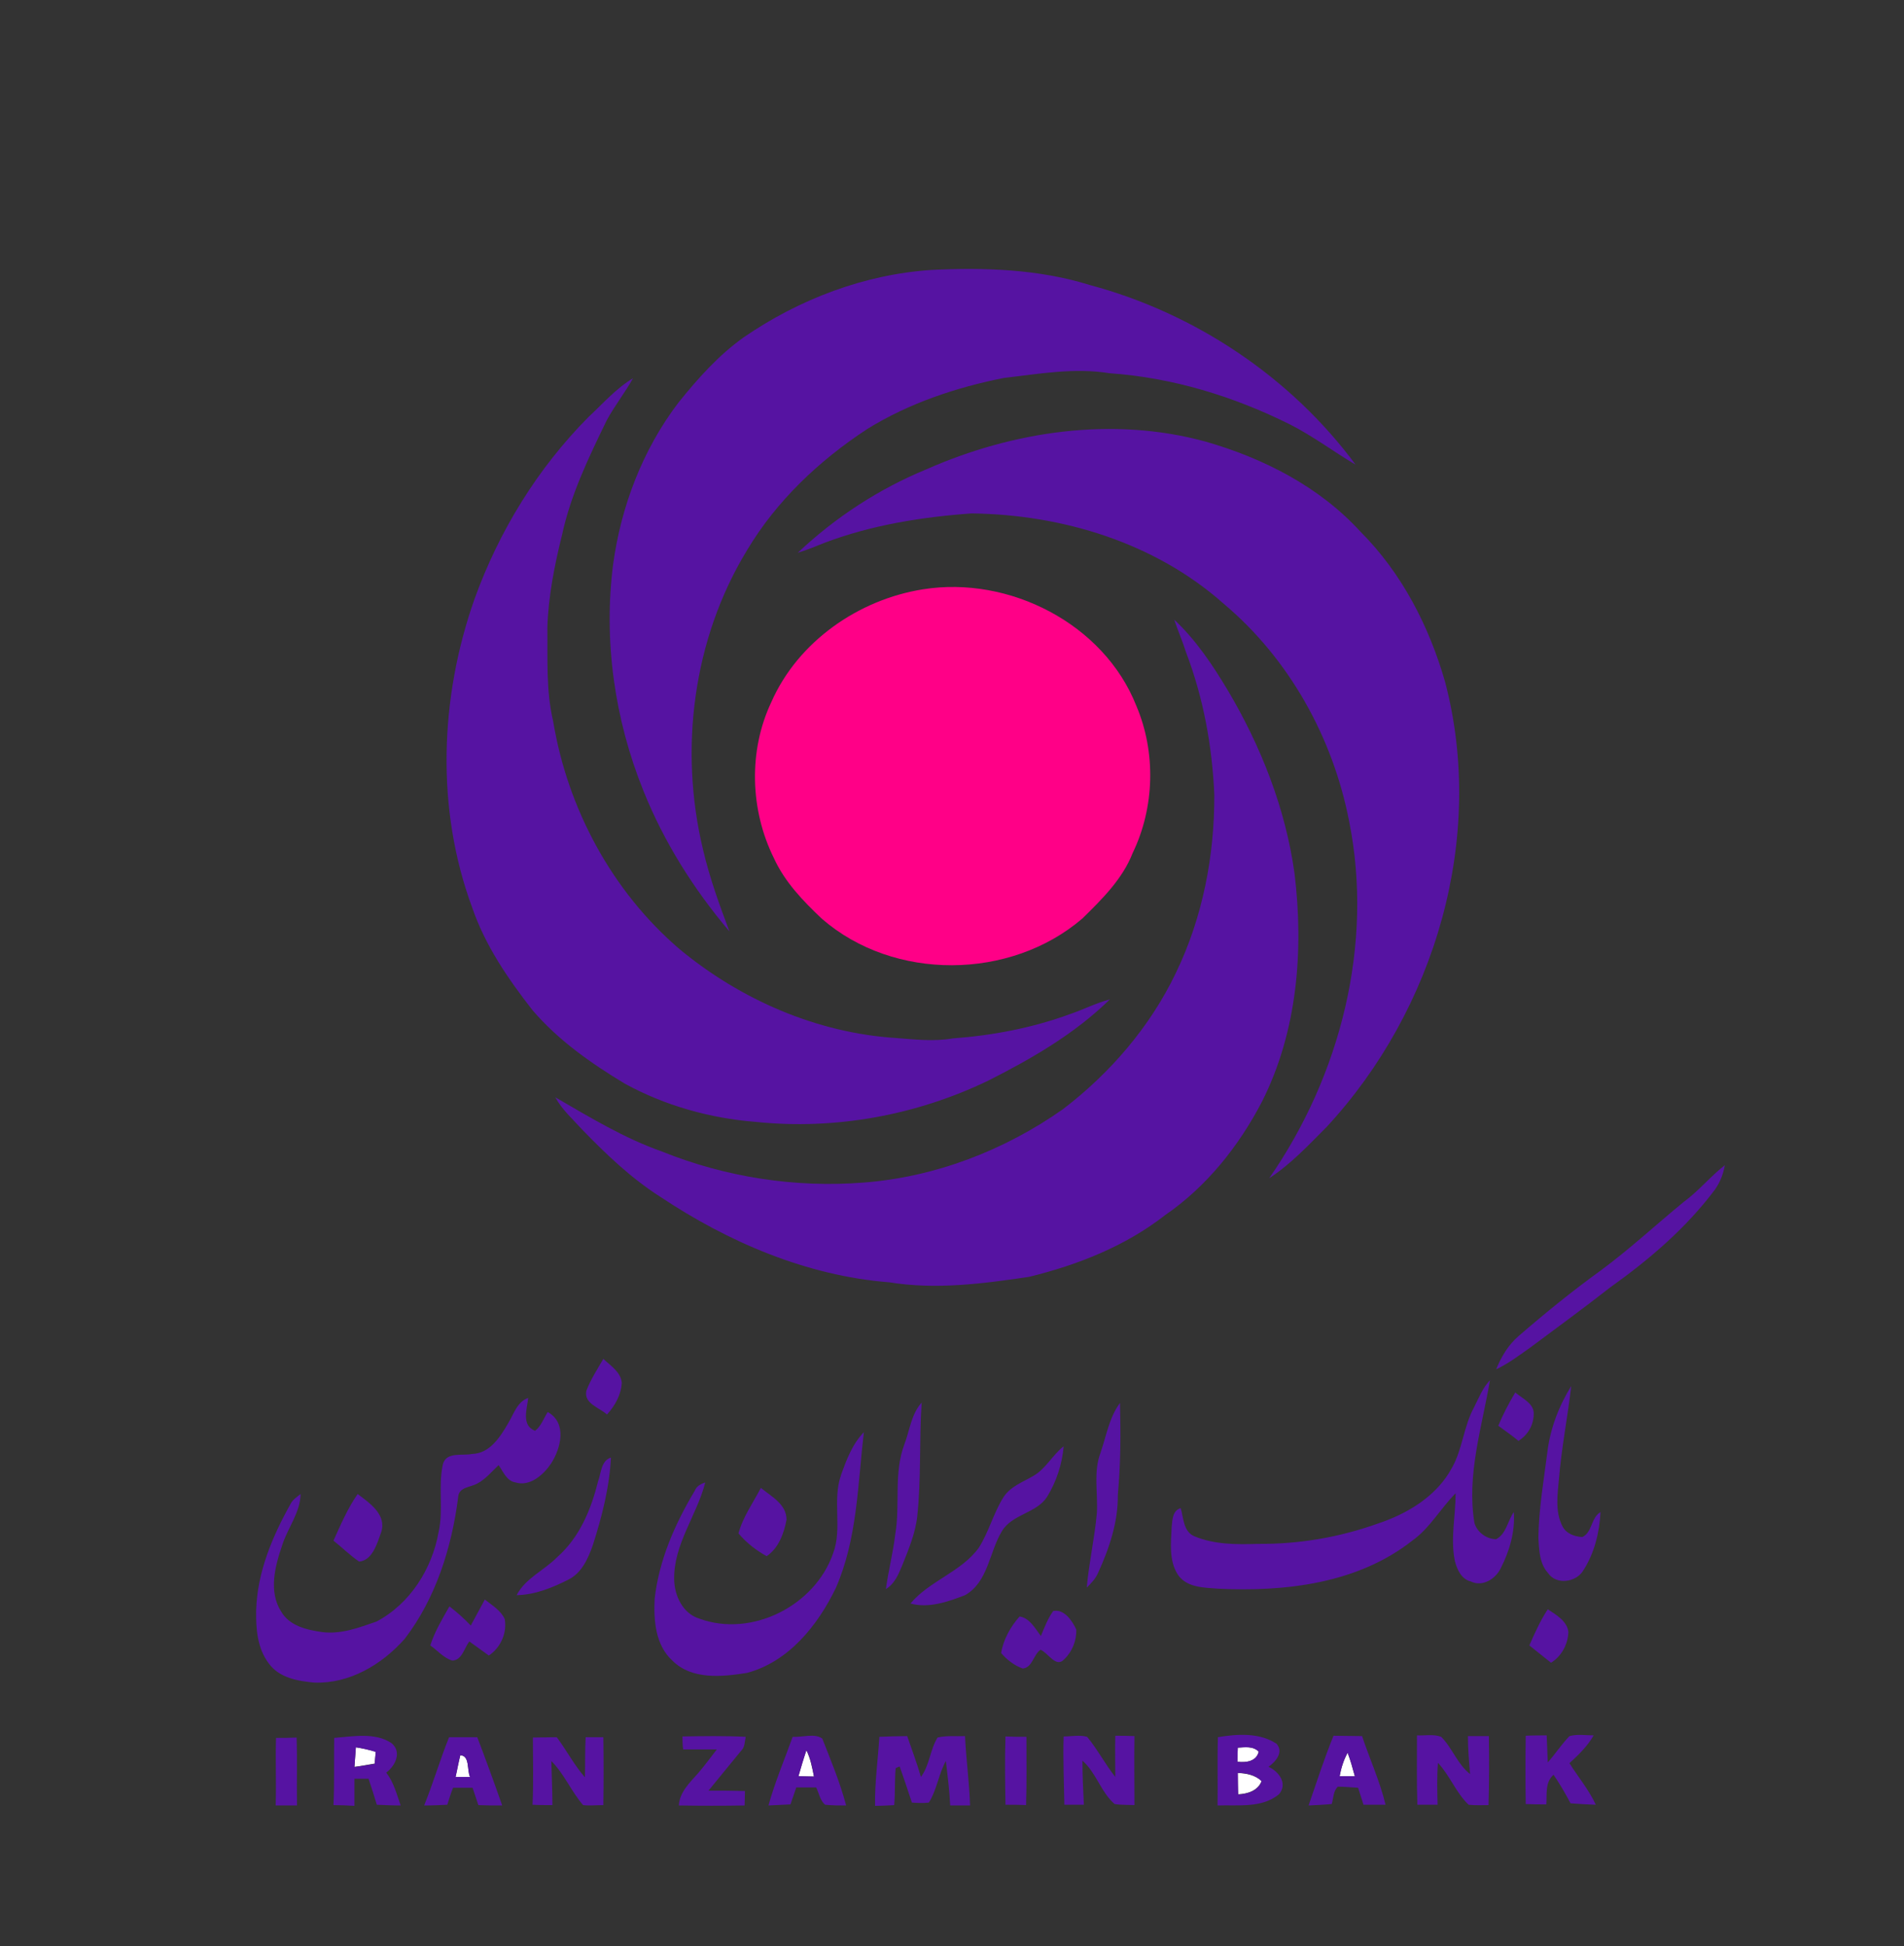 <?xml version="1.0" encoding="utf-8"?>
<!-- Generator: Adobe Illustrator 24.3.0, SVG Export Plug-In . SVG Version: 6.00 Build 0)  -->
<svg version="1.0" id="Layer_1" xmlns="http://www.w3.org/2000/svg" xmlns:xlink="http://www.w3.org/1999/xlink" x="0px" y="0px"
	 viewBox="0 0 527 538.6" style="enable-background:new 0 0 527 538.6;" xml:space="preserve">
<rect x="0" y="0" width="527" height="538.6" fill="#333333" stroke="none"/>
<style type="text/css">
	.st0{fill:#FFFFFF;}
	.st1{fill:#5613A2;}
	.st2{fill:#FF0087;}
</style>
<g>
	<path class="st0" d="M98.5,483.6c1.9,0.3,3.7,0.7,5.5,1.2c-0.1,1.1-0.2,2.2-0.3,3.3c-1.9,0.3-3.7,0.7-5.6,0.9
		C98.2,487.3,98.4,485.4,98.5,483.6 M342.6,483.7c2-0.1,4.2-0.5,5.8,1.1c-0.6,2.7-3.5,3.1-5.9,2.8
		C342.5,486.3,342.5,485,342.6,483.7 M223.2,484.4c1.1,2.3,1.6,4.8,2.1,7.3c-1.4,0-2.9-0.1-4.3-0.1
		C221.7,489.1,222.4,486.7,223.2,484.4 M127.4,485.8c2.7,0.1,1.8,4.1,2.7,6c-1.3,0-2.7,0-4,0C126.5,489.8,126.9,487.8,127.4,485.8
		 M370.8,491.6c0.4-2.3,1.1-4.5,2.2-6.5c0.8,2.1,1.4,4.3,2,6.5C373.6,491.6,372.2,491.6,370.8,491.6 M342.6,490.7
		c2.4,0.1,4.8,0.6,6.6,2.2c-1,2.7-3.9,3.6-6.5,3.7C342.6,494.7,342.6,492.7,342.6,490.7L342.6,490.7z"/>
	<path class="st1" d="M205.8,93.4c15.4-10.6,33.5-17.5,52.2-18.7c14.6-0.7,29.6-0.2,43.7,4.2c29.1,7.8,55.6,25.5,73.5,49.7
		c-6.1-3.6-11.8-7.9-18.1-11.1c-15.6-7.8-32.6-13-50-14.2c-9.8-1.6-19.6,0.2-29.2,1.3c-13.2,2.6-26.3,7-37.8,14.1
		c-13.3,8.7-25.2,19.9-33.4,33.7c-14.9,24.5-18.8,55-12.1,82.8c1.8,7.7,4.5,15.2,7.3,22.6c-9.9-11.7-18.1-24.7-23.8-38.9
		c-8-19.8-11.1-41.6-8.4-62.7c2.2-16.1,8.2-31.8,18.1-44.8C193.2,104.7,198.9,98.3,205.8,93.4 M162.9,115.4c4-3.7,7.6-7.9,12.3-10.7
		c-2.2,4-5.1,7.6-7.3,11.7c-4.9,10.1-9.9,20.4-12.3,31.5c-2.1,8.4-3.8,17-4.1,25.7c0.1,8.7-0.4,17.5,1.6,26
		c4,24.2,16.3,47.1,35,63.1c16.9,14,38,23.2,60,24.6c5.2,0.4,10.4,1,15.6,0.1c11-0.8,22-2.9,32.4-6.7c3.8-1.3,7.3-3.1,11.1-4.1
		c-9.7,9.5-21.6,16.4-33.7,22.5c-19.9,9.6-42.4,13.7-64.4,11.4c-12.6-1-25.1-4.5-36.2-10.6c-9.3-5.6-18.4-12-25.5-20.3
		c-6.8-8.7-13.1-17.9-16.7-28.4c-10.1-27.3-9-58,0.6-85.3C138.1,147,148.8,129.6,162.9,115.4 M256.4,129.9
		c24-10.6,51.6-14.7,77.2-7.7c16.1,4.6,31.6,12.5,43,25c11.4,11.4,19,26.2,23.4,41.6c11.3,43.1-2.8,90.7-32.8,123.1
		c-5,5-9.9,10.3-15.9,14.2c19.7-28.4,29-64.7,22.1-98.9c-4.5-23.1-16.6-44.9-34.7-60.1c-19-16.9-44.7-24.7-69.8-25
		c-13.8,1-27.6,3.2-40.6,8.1c-2.5,1-4.9,2-7.5,2.8C231.3,143.1,243.3,135.3,256.4,129.9 M325,171.5c6,5.6,10.6,12.5,14.8,19.5
		c9.2,15.5,16,32.7,18.5,50.7c2.6,21.3,0.8,43.8-9,63.2c-6.4,12.3-15.3,23.5-26.8,31.4c-11,8.6-24.2,13.8-37.7,17.1
		c-12.8,1.9-25.8,3.6-38.7,1.5c-22.8-1.8-44.5-11.1-63.4-23.7c-8-5.1-14.9-11.7-21.5-18.5c-2.6-2.9-5.6-5.5-7.5-9
		c9.5,5.5,19,11.3,29.5,15c17.6,7.1,36.9,10.1,55.8,8.6c19.8-1.5,39-8.9,55.2-20.3c13.1-10,24.2-22.9,31.3-37.8
		c7.4-15.3,10.7-32.5,10.6-49.4c-0.6-13.3-3-26.6-7.8-39.2C327.3,177.4,326,174.5,325,171.5 M466.1,332.6c4.1-3,7.3-7,11.3-10.1
		c-0.4,2.4-1.3,4.7-2.7,6.7c-8,10.7-18.2,19.4-29,27.1c-7.3,5.7-14.8,11.2-22.2,16.7c-3,2.1-6,4.4-9.4,6c1.4-3.4,3.3-6.7,6.2-9.2
		c7.4-6.4,14.9-12.5,22.8-18.2C451.1,345.7,458.4,338.9,466.1,332.6 M162.3,384.9c1.2-3.1,3-5.9,4.7-8.8c2,1.9,4.8,3.6,5.1,6.6
		c-0.2,3.4-1.9,6.4-4.1,8.8C166,389.6,161.5,388.5,162.3,384.9 M408,389.5c1.3-2.6,2.4-5.4,4.4-7.5c-2.2,13-6.5,26.2-4.3,39.5
		c0.7,2.5,3.3,4.5,6,4.5c2.8-1.4,3.2-5.1,4.9-7.5c0.4,5.4-1.2,10.8-3.6,15.5c-1.4,3-5.1,5.3-8.3,3.7c-2.6-0.6-3.8-3.3-4.4-5.6
		c-1.3-6.2,0.2-12.6,0.2-18.8c-4.2,4.2-7.1,9.6-12,13.1c-15.1,11.9-35.2,14.2-53.8,13.3c-3.9-0.3-8.7-0.3-11.1-3.9
		c-2.5-3.9-1.9-8.8-1.7-13.2c0.2-1.9,0.2-4.5,2.5-5.2c0.8,2.7,0.7,6.5,3.8,7.8c5.5,2.3,11.7,2.3,17.6,2.1
		c11.3,0.1,22.5-1.8,33.1-5.6c8.2-2.7,16.4-7.6,20.6-15.5C404.8,401.1,405.1,394.8,408,389.5 M428.3,401.8
		c0.8-6.5,3.2-12.7,6.6-18.2c-1,8.6-2.7,17.1-3.4,25.7c-0.4,4.3-1.1,9,0.9,13c1,2.1,3.3,3,5.6,3.1c2.8-1.4,2.3-5.3,5-6.9
		c-0.3,5.7-1.7,11.4-4.8,16.2c-2,3.3-7.5,4-9.7,0.7c-2.4-2.6-2.5-6.4-2.7-9.7C425.9,417.6,427.3,409.7,428.3,401.8 M419.4,385.4
		c2,1.7,5.4,3.1,5.1,6.2c-0.1,3-1.7,5.6-4.2,7.2c-1.8-1.5-3.7-2.8-5.6-4.2C416,391.5,417.6,388.4,419.4,385.4 M140.6,394
		c1.6-2.6,2.5-6,5.6-7.1c-0.3,3-2,7.6,1.9,9.1c1.7-1.3,2.4-3.5,3.5-5.2c5.4,3,3.7,10,0.9,14.3c-2.1,3.1-5.8,6.4-9.8,5.2
		c-2.5-0.4-3.4-3-4.7-4.8c-1.9,1.8-3.6,3.9-5.9,5.1c-1.9,1.1-5.2,0.9-5.3,3.9c-1.8,13.9-6.2,27.9-14.8,39.1
		c-6.3,7.1-15.2,12.4-24.9,12.1c-4.6-0.4-9.8-1.3-12.7-5.3c-3.2-4.2-3.6-9.7-3.5-14.7c0.3-10.6,4.5-20.5,9.6-29.6
		c0.6-1.1,1.7-1.8,2.7-2.6c-0.1,5.2-3.6,9.4-5.1,14.2c-2,5.8-3.8,12.8-0.3,18.3c2.3,4,7.1,5.1,11.3,5.7c5.2,0.7,10.2-1.2,15.1-2.9
		c9.3-4.9,15.4-14.6,17.2-24.8c1.4-6.2-0.2-12.6,1.2-18.8c1-3.5,5.4-2.2,8.1-2.8C135.5,402.3,138.4,397.8,140.6,394 M250.3,399.8
		c1.5-3.9,1.9-8.4,4.8-11.6c-0.7,10.4-0.1,20.9-1.2,31.3c-0.5,4.8-2.4,9.3-4.2,13.8c-1,2.4-2.1,5.1-4.5,6.5c0.7-5.1,2-10.1,2.6-15.2
		C249.2,416.4,247.3,407.8,250.3,399.8 M304.6,402.1c1.6-4.6,2.4-9.8,5.4-13.8c0.2,8.5,0.2,16.9-0.6,25.4c0.1,7.6-2.4,14.9-5.5,21.7
		c-0.7,1.6-1.9,2.8-3.1,4c0.6-6.9,2.2-13.8,2.8-20.7C303.9,413.1,302.6,407.4,304.6,402.1 M232.8,408.2c1.5-4.2,3.1-8.5,6.3-11.8
		c-1.7,14.5-1.8,29.6-7.8,43.2c-5,10.3-13,20.3-24.5,23.4c-6.9,1.1-15.3,2-20.7-3.4c-4.7-4.3-5.2-11.1-4.9-17.1
		c1.2-10.7,5.6-20.7,11.1-29.9c0.5-1.3,1.7-1.9,2.9-2.3c-2.3,9.1-8.8,17.1-8.6,26.9c0.1,4.5,2.4,9.4,7,10.8c14.5,5.3,32-3.6,37-18.1
		C233.2,423,230.3,415.3,232.8,408.2 M286,408.5c3.5-2,5.3-5.8,8.4-8.2c-0.4,4.9-2,9.8-4.6,14c-3,4.6-9.6,4.7-12.5,9.5
		c-3.5,5.8-3.8,14.1-10.2,17.7c-4.7,1.8-10,3.7-15.1,2.3c5.3-6.3,14-8.7,18.9-15.4c2.8-4.4,4.1-9.7,6.9-14.1
		C279.7,411.4,283.1,410.2,286,408.5 M165.5,410.1c0.9-2.3,0.8-5.8,3.6-6.7c-0.4,8.2-2.5,16.4-5,24.2c-1.3,3.7-3,7.6-6.6,9.5
		c-4.5,2.3-9.4,4.3-14.5,4.4c2.4-4.7,7.7-6.9,11.3-10.6C160.4,425.5,163.6,417.8,165.5,410.1 M210.6,411.8c2.9,2.4,7.1,4.5,7.1,8.8
		c-0.7,3.8-2.2,7.9-5.5,10.1c-2.9-1.6-5.6-3.7-7.8-6.3C205.6,419.9,208.4,416,210.6,411.8 M92.3,426.4c2-4.4,3.9-8.9,6.7-12.9
		c3.3,2.5,8.1,5.7,6.5,10.6c-1.1,3-2.4,7.8-6.1,8.1C96.9,430.5,94.7,428.3,92.3,426.4 M134.2,442.7c2,1.6,4.4,3,5.5,5.4
		c0.7,3.9-1.2,8-4.4,10.1c-1.8-1.3-3.6-2.6-5.4-3.9c-1.4,1.8-2,5.2-4.7,5.3c-2.4-0.7-4.1-2.8-6.1-4.2c1.2-3.8,3.3-7.3,5.3-10.8
		c2.1,1.6,4.1,3.4,5.9,5.3C131.6,447.5,132.9,445.1,134.2,442.7 M291.5,445.9c3-0.7,5.3,2.7,6.4,5.1c0.1,3-1.1,6.1-3.3,8.2
		c-2.3,2.6-4.4-1.7-6.6-2.6c-2,1.4-2.2,4.9-4.9,5.2c-2.3-0.8-4.4-2.4-6-4.3c0.6-3.7,2.6-7.3,5.1-10.1c2.8,0.4,4.3,3.3,5.9,5.4
		C289.1,450.4,290,448,291.5,445.9 M428.4,445.4c2.3,1.5,5.4,3.3,5.7,6.3c-0.1,3.4-1.9,6.7-4.8,8.5c-2-1.6-4-3.2-6-4.8
		C424.8,452,426.3,448.6,428.4,445.4 M337.1,480.8c5.4-0.9,11.5-1.3,16.2,1.8c2.1,2.3-0.2,5-2.2,6.4c2.9,1.3,5.4,4.7,2.9,7.6
		c-4.7,3.9-11.3,2.9-17,3.1C337.1,493.3,336.9,487,337.1,480.8 M342.6,483.7c0,1.3-0.1,2.6-0.1,3.9c2.3,0.3,5.2,0,5.9-2.8
		C346.8,483.2,344.5,483.6,342.6,483.7 M342.6,490.7c0,2,0.1,4,0.1,6c2.7-0.2,5.5-1,6.5-3.7C347.4,491.2,345,490.7,342.6,490.7
		 M76.4,481c1.9,0,3.8,0,5.7-0.1c0.2,6.2,0,12.5,0.1,18.8c-2,0-4,0-5.9,0C76.5,493.5,76.2,487.2,76.4,481 M92.5,481
		c5.2-0.4,11.2-1.6,15.8,1.4c3,2.4,1.2,6.3-1.4,8.2c2.1,2.7,2.9,6,4,9.1c-2.2,0-4.4-0.1-6.6-0.2c-0.7-2.4-1.5-4.8-2.3-7.2
		c-1.3,0-2.6,0-3.9,0c0,2.5,0,5,0,7.5c-1.9-0.1-3.8-0.2-5.8-0.2C92.6,493.4,92.4,487.2,92.5,481 M98.5,483.6
		c-0.1,1.8-0.3,3.6-0.4,5.5c1.9-0.3,3.7-0.6,5.6-0.9c0.1-1.1,0.2-2.2,0.3-3.3C102.2,484.3,100.4,483.9,98.5,483.6 M124.3,480.8
		c2.6,0,5.2,0,7.8,0c2.4,6.3,4.7,12.6,6.9,18.9c-2.2,0-4.4,0-6.6-0.1c-0.5-1.6-1.1-3.2-1.6-4.8c-1.8,0-3.6,0-5.4,0
		c-0.6,1.5-1.1,3.1-1.6,4.7c-2.1,0.1-4.2,0.2-6.4,0.2C119.9,493.5,121.8,487,124.3,480.8 M127.4,485.8c-0.5,2-0.8,4-1.3,6
		c1.3,0,2.7,0,4,0C129.2,489.9,130.1,485.9,127.4,485.8 M147.5,480.9c2.2,0,4.4-0.1,6.6-0.1c2.7,3.6,4.8,7.7,7.8,11.1
		c0.1-3.7,0-7.4,0.2-11.1c1.6,0,3.3,0,4.9,0c0.1,6.2,0.1,12.5,0,18.8c-1.9,0-3.8,0.2-5.6,0c-3.3-3.8-5.2-8.6-8.8-12.2
		c0.1,4.1,0.3,8.2,0.3,12.2c-1.8,0-3.7,0-5.5-0.1C147.7,493.4,147.5,487.1,147.5,480.9 M188.9,480.6c5.8-0.1,11.7-0.2,17.5,0.1
		c-0.3,1.4-0.2,2.9-1.3,3.9c-3,3.7-6,7.3-9,11c3.4,0,6.7,0,10.1,0.1c0,1.3-0.1,2.6-0.1,4c-6.1,0.1-12.1,0.1-18.2,0
		c0.2-3.7,3-6.3,5.3-8.9c1.8-2.1,3.5-4.4,5.2-6.6c-3.1,0-6.2,0-9.3,0C188.9,483.2,188.9,481.5,188.9,480.6 M219.4,480.7
		c2.6,0.2,6.1-1.1,8.2,0.5c2.4,6.1,4.9,12.1,6.6,18.5c-1.9,0-3.9,0-5.8-0.2c-1.4-1.1-1.7-3.2-2.5-4.8c-1.8,0-3.7,0-5.5,0
		c-0.5,1.6-1.1,3.1-1.6,4.7c-2,0.1-4.1,0.2-6.1,0.3C214.5,493.2,217.1,487.1,219.4,480.7 M223.2,484.4c-0.8,2.4-1.5,4.8-2.2,7.2
		c1.4,0,2.9,0.1,4.3,0.1C224.8,489.1,224.4,486.6,223.2,484.4 M243.4,480.7c2.6-0.1,5.1-0.2,7.7-0.2c1.3,3.8,2.7,7.5,3.8,11.3
		c2.4-3.2,2.5-7.5,4.6-10.9c2.5-0.6,5-0.3,7.6-0.4c0.3,6.4,1.2,12.8,1.4,19.2c-1.8,0-3.7,0-5.5,0c-0.2-4.1-0.7-8.2-1.2-12.3
		c-2,3.6-2.5,8-4.7,11.5c-1.6,0.2-3.2,0.1-4.7,0c-1.1-3.3-2.2-6.7-3.4-10c-0.3,0.1-0.9,0.4-1.1,0.5c-0.3,3.4-0.1,6.8-0.4,10.2
		c-1.8,0.1-3.5,0.2-5.3,0.2C242.1,493.4,243,487.1,243.4,480.7 M278.3,480.6c1.9,0.1,3.8,0.1,5.8,0.1c0,6.3,0.1,12.6-0.1,18.9
		c-1.9-0.1-3.8-0.1-5.7-0.1C278.2,493.2,278.1,486.9,278.3,480.6 M294.4,480.6c2.2,0,4.4-0.5,6.5,0.1c2.9,3.5,5,7.6,7.8,11.1
		c0-3.8-0.1-7.6,0-11.4c1.8,0,3.5,0,5.3,0.1c-0.1,6.4,0,12.7,0,19.1c-1.8-0.1-3.7,0-5.5-0.3c-3.8-3.3-5.1-8.7-8.9-12
		c0,4.1,0.2,8.2,0.4,12.2c-1.8,0-3.6,0-5.4,0C294.5,493.2,294.2,486.9,294.4,480.6 M369.1,480.4c2.6,0,5.3,0.1,7.9,0.1
		c2.1,6.3,4.9,12.4,6.5,19c-2,0-4.1,0-6.1,0c-0.5-1.6-1-3.2-1.5-4.7c-1.9-0.1-3.8-0.3-5.6-0.3c-1.3,1.2-1.2,3.2-1.7,4.8
		c-2.1,0.2-4.3,0.3-6.4,0.4C364.4,493.3,366.5,486.8,369.1,480.4 M370.8,491.6c1.4,0,2.8,0,4.2,0c-0.6-2.2-1.2-4.4-2-6.5
		C371.9,487.1,371.2,489.3,370.8,491.6 M392.2,480.3c2.2,0.1,4.6-0.4,6.7,0.4c3.1,3.1,4.5,7.6,8,10.3c-0.3-3.5-0.6-7-0.6-10.5
		c1.9,0,3.8,0,5.8,0c0.1,6.4,0.1,12.7-0.1,19.1c-1.8,0-3.7,0.1-5.5-0.1c-3.5-3.3-5.2-8.1-8.5-11.6c-0.3,3.9-0.2,7.8-0.1,11.6
		c-1.9,0-3.7,0-5.6,0C392.1,493.1,392.2,486.7,392.2,480.3 M422.3,480.4c1.9-0.1,3.9-0.1,5.8-0.1c0.1,2.5,0.2,5,0.3,7.5
		c2.1-2.4,3.8-5,6-7.3c2.2-0.6,4.5-0.2,6.7-0.2c-1.7,3-4.2,5.4-6.7,7.7c2.4,3.8,5.4,7.4,7.3,11.5c-2.4-0.1-4.7-0.2-7-0.4
		c-1.4-2.7-3-5.4-4.7-7.9c-2.4,2.1-1.8,5.4-2,8.2c-1.9,0-3.8,0-5.7-0.1C422.2,493.1,422.2,486.8,422.3,480.4L422.3,480.4z"/>
	<path class="st2" d="M255.5,163.1c23.8-3.8,50,9.5,59,32.2c5.5,12.9,5.1,28.2-1,40.8c-2.8,7.2-8.5,12.8-13.9,18.1
		c-19.9,17.1-52.2,17.4-72.1,0.1c-5.2-4.9-10.3-10.2-13.3-16.8c-6.6-13.3-7.1-29.7-0.7-43.2C220.9,177.5,237.7,165.9,255.5,163.1
		L255.5,163.1z"/>
</g>
</svg>
